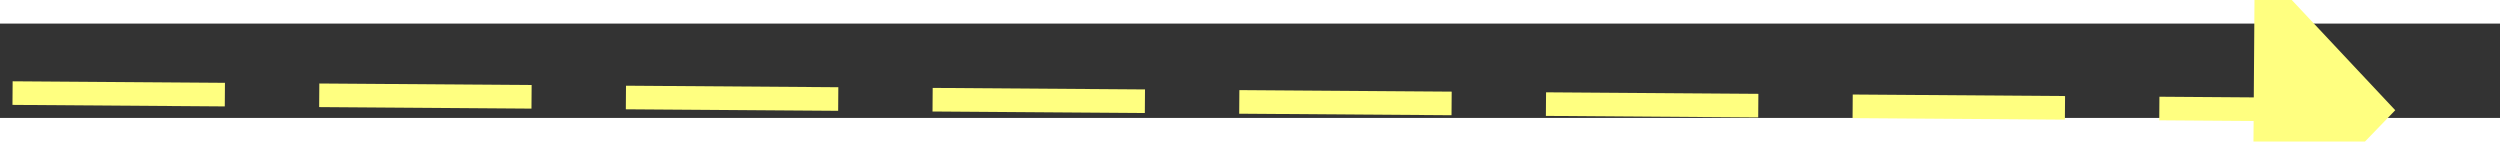 ﻿<?xml version="1.0" encoding="utf-8"?>
<svg version="1.1" xmlns:xlink="http://www.w3.org/1999/xlink" width="106px" height="6px" preserveAspectRatio="xMinYMid meet" viewBox="972 6959  106 4" xmlns="http://www.w3.org/2000/svg">
  <rect x="972" y="6959" width="106" height="4" fill="#333333" stroke="none"/>
  <g transform="matrix(0.485 0.875 -0.875 0.485 6616.298 2689.755 )">
    <path d="M 1070 6967.8  L 1076 6961.5  L 1070 6955.2  L 1070 6967.8  Z " fill-rule="nonzero" fill="#ffff80" stroke="none" transform="matrix(0.491 -0.871 0.871 0.491 -5542.1 4435.483 )" />
    <path d="M 975 6961.5  L 1071 6961.5  " stroke-width="1" stroke-dasharray="9,4" stroke="#ffff80" fill="none" transform="matrix(0.491 -0.871 0.871 0.491 -5542.1 4435.483 )" />
  </g>
</svg>